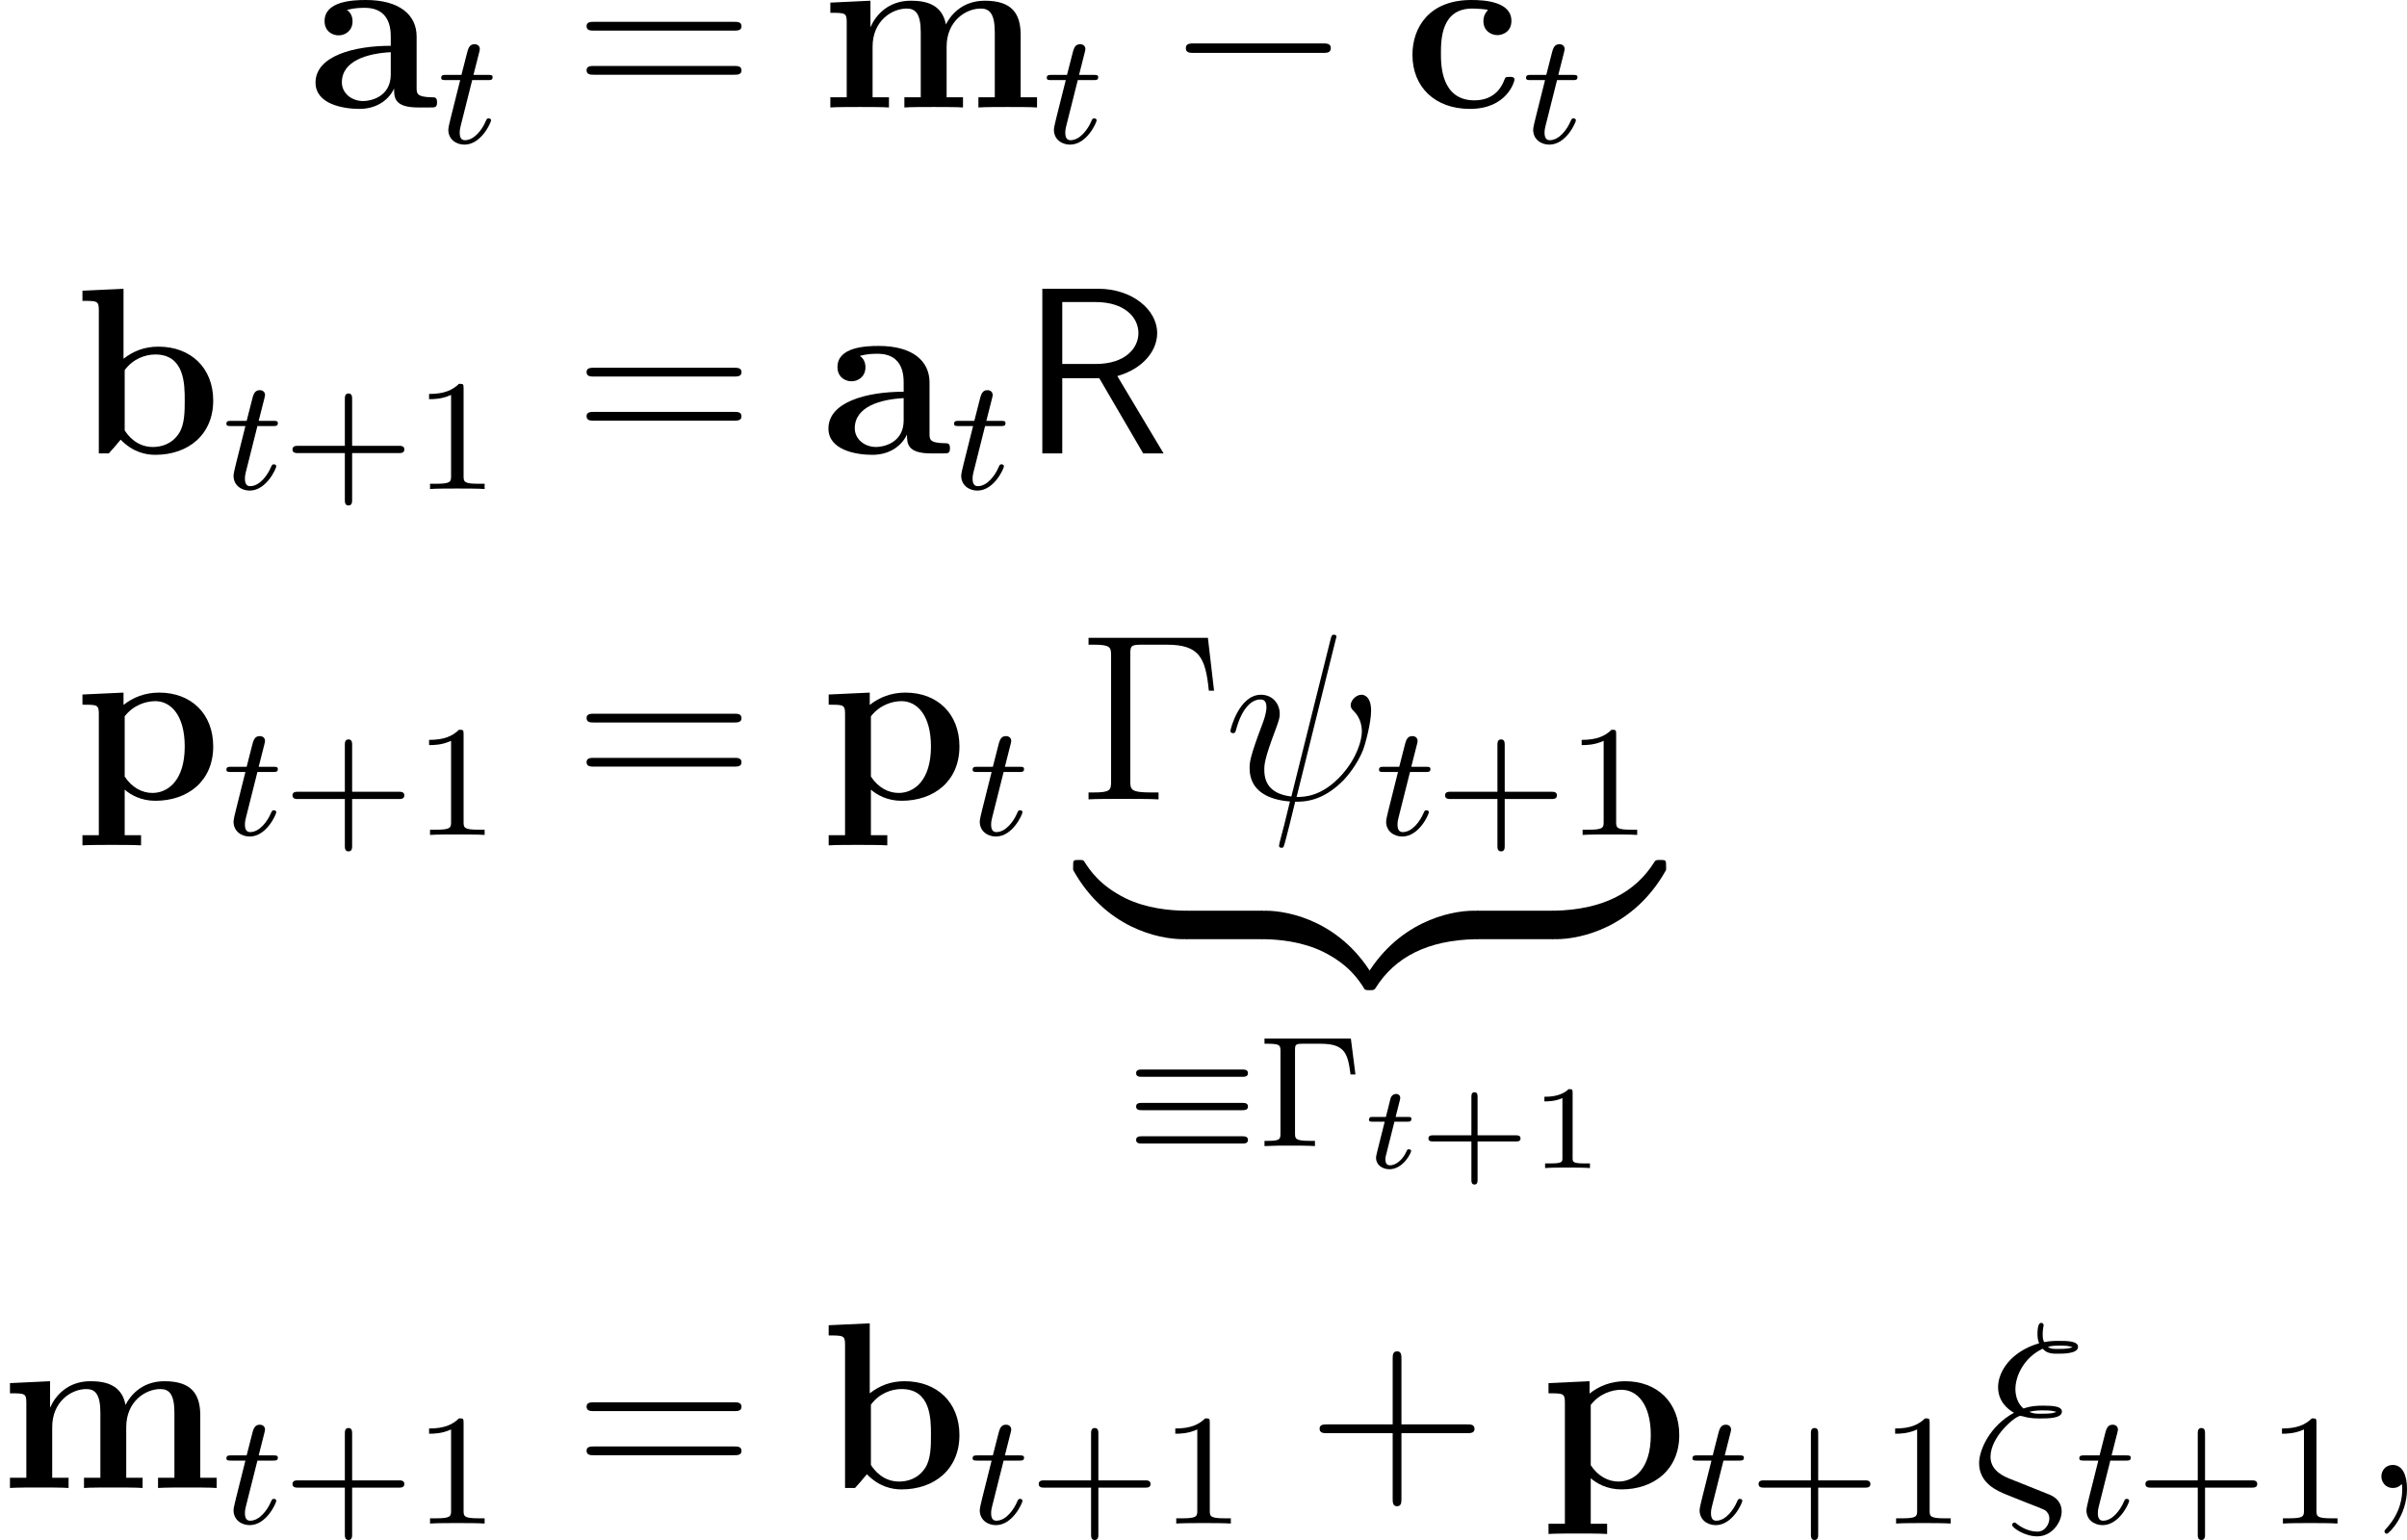 <?xml version='1.0' encoding='UTF-8'?>
<!-- This file was generated by dvisvgm 2.9.1 -->
<svg version='1.1' xmlns='http://www.w3.org/2000/svg' xmlns:xlink='http://www.w3.org/1999/xlink' width='121.268pt' height='77.611pt' viewBox='162.134 226.017 121.268 77.611'>
<defs>
<path id='g26-43' d='M2.947-1.339H4.878C4.961-1.339 5.111-1.339 5.111-1.494S4.961-1.65 4.878-1.65H2.947V-3.587C2.947-3.67 2.947-3.82 2.792-3.82S2.636-3.67 2.636-3.587V-1.65H.705C.622-1.65 .472-1.65 .472-1.494S.622-1.339 .705-1.339H2.636V.598C2.636 .681 2.636 .831 2.792 .831S2.947 .681 2.947 .598V-1.339Z'/>
<path id='g26-49' d='M2.146-3.796C2.146-3.975 2.122-3.975 1.943-3.975C1.548-3.593 .938-3.593 .723-3.593V-3.359C.879-3.359 1.273-3.359 1.632-3.527V-.508C1.632-.311 1.632-.233 1.016-.233H.759V0C1.088-.024 1.554-.024 1.889-.024S2.69-.024 3.019 0V-.233H2.762C2.146-.233 2.146-.311 2.146-.508V-3.796Z'/>
<path id='g25-24' d='M3.12 .06L1.865-.442C1.554-.562 .837-.849 .837-1.566C.837-2.594 2.092-3.634 2.343-3.634C2.367-3.634 2.475-3.61 2.511-3.599C2.833-3.503 3.144-3.503 3.359-3.503C3.73-3.503 4.435-3.503 4.435-3.85C4.435-4.113 4.005-4.148 3.491-4.148C3.252-4.148 2.929-4.148 2.499-4.005C2.212-4.244 2.092-4.627 2.092-4.985C2.092-5.643 2.523-6.575 3.467-7.018C3.682-6.767 3.969-6.767 4.22-6.767C4.519-6.767 5.248-6.767 5.248-7.113C5.248-7.412 4.674-7.412 4.292-7.412C4.053-7.412 3.873-7.412 3.539-7.352C3.479-7.496 3.467-7.52 3.467-7.783C3.467-7.998 3.515-8.165 3.515-8.201C3.515-8.273 3.455-8.321 3.395-8.321C3.204-8.321 3.204-7.878 3.204-7.783C3.204-7.615 3.216-7.448 3.288-7.293C1.853-6.874 1.219-5.858 1.219-5.081C1.219-4.364 1.698-3.969 2.02-3.79C.789-3.12 .263-1.901 .263-1.255C.263-.215 1.207 .155 1.638 .335L2.714 .765C3.013 .873 3.503 1.076 3.587 1.124C3.706 1.207 3.802 1.351 3.802 1.542C3.802 1.793 3.61 2.2 3.192 2.2C3.013 2.2 2.618 2.152 2.188 1.829C2.104 1.757 2.092 1.745 2.044 1.745C1.985 1.745 1.925 1.793 1.925 1.865C1.925 1.997 2.546 2.439 3.192 2.439C3.957 2.439 4.423 1.698 4.423 1.184C4.423 .813 4.22 .514 3.838 .347L3.12 .06ZM3.73-7.113C3.933-7.173 4.148-7.173 4.304-7.173C4.698-7.173 4.734-7.161 4.973-7.101C4.83-7.042 4.734-7.006 4.232-7.006C4.005-7.006 3.862-7.006 3.73-7.113ZM2.786-3.838C3.072-3.909 3.335-3.909 3.479-3.909C3.873-3.909 3.897-3.897 4.16-3.838C4.029-3.778 3.921-3.742 3.407-3.742C3.12-3.742 3.001-3.742 2.786-3.838Z'/>
<path id='g25-32' d='M5.619-8.01C5.619-8.022 5.667-8.177 5.667-8.189C5.667-8.297 5.571-8.297 5.535-8.297C5.428-8.297 5.416-8.237 5.368-8.058L3.395-.143C2.403-.263 2.032-.765 2.032-1.482C2.032-1.745 2.032-2.02 2.594-3.503C2.75-3.933 2.809-4.089 2.809-4.304C2.809-4.842 2.427-5.272 1.865-5.272C.765-5.272 .323-3.539 .323-3.443C.323-3.395 .371-3.335 .454-3.335C.562-3.335 .574-3.383 .622-3.551C.909-4.591 1.387-5.033 1.829-5.033C1.937-5.033 2.14-5.021 2.14-4.639C2.14-4.591 2.14-4.328 1.937-3.802C1.291-2.104 1.291-1.841 1.291-1.566C1.291-.418 2.248 .024 3.324 .108C3.228 .478 3.144 .861 3.049 1.231C2.857 1.949 2.774 2.283 2.774 2.331C2.774 2.439 2.869 2.439 2.905 2.439C2.929 2.439 2.977 2.439 3.001 2.391C3.049 2.343 3.539 .335 3.587 .12C4.029 .12 4.973 .12 6.049-.992C6.444-1.423 6.802-1.973 7.006-2.487C7.125-2.798 7.412-3.862 7.412-4.471C7.412-5.189 7.054-5.272 6.934-5.272C6.647-5.272 6.384-4.985 6.384-4.746C6.384-4.603 6.468-4.519 6.516-4.471C6.623-4.364 6.946-4.041 6.946-3.419C6.946-2.989 6.707-2.104 5.942-1.243C4.937-.12 4.017-.12 3.658-.12L5.619-8.01Z'/>
<path id='g25-59' d='M2.331 .048C2.331-.646 2.104-1.16 1.614-1.16C1.231-1.16 1.04-.849 1.04-.586S1.219 0 1.626 0C1.781 0 1.913-.048 2.02-.155C2.044-.179 2.056-.179 2.068-.179C2.092-.179 2.092-.012 2.092 .048C2.092 .442 2.02 1.219 1.327 1.997C1.196 2.14 1.196 2.164 1.196 2.188C1.196 2.248 1.255 2.307 1.315 2.307C1.411 2.307 2.331 1.423 2.331 .048Z'/>
<path id='g11-82' d='M4.866-3.897C6.169-4.268 6.874-5.177 6.874-6.061C6.874-7.257 5.595-8.297 3.909-8.297H1.088V0H2.092V-3.79H3.957L6.169 0H7.197L4.866-3.897ZM2.092-4.507V-7.627H3.778C5.224-7.627 5.93-6.862 5.93-6.061C5.93-5.32 5.284-4.507 3.778-4.507H2.092Z'/>
<path id='g27-0' d='M4.702-5.42H.351V-5.157H.526C1.14-5.157 1.156-5.069 1.156-4.774V-.646C1.156-.351 1.14-.263 .526-.263H.351V0C1.028-.024 1.044-.024 1.578-.024C1.953-.024 2.534-.024 2.893 0V-.263H2.638C1.889-.263 1.889-.375 1.889-.654V-4.83C1.889-5.101 1.905-5.157 2.271-5.157H3.188C4.423-5.157 4.551-4.639 4.686-3.61H4.933L4.702-5.42Z'/>
<path id='g27-43' d='M3.475-1.809H5.818C5.93-1.809 6.105-1.809 6.105-1.993S5.93-2.176 5.818-2.176H3.475V-4.527C3.475-4.639 3.475-4.814 3.292-4.814S3.108-4.639 3.108-4.527V-2.176H.757C.646-2.176 .47-2.176 .47-1.993S.646-1.809 .757-1.809H3.108V.542C3.108 .654 3.108 .829 3.292 .829S3.475 .654 3.475 .542V-1.809Z'/>
<path id='g27-49' d='M2.503-5.077C2.503-5.292 2.487-5.3 2.271-5.3C1.945-4.981 1.522-4.79 .765-4.79V-4.527C.98-4.527 1.411-4.527 1.873-4.742V-.654C1.873-.359 1.849-.263 1.092-.263H.813V0C1.14-.024 1.825-.024 2.184-.024S3.236-.024 3.563 0V-.263H3.284C2.527-.263 2.503-.359 2.503-.654V-5.077Z'/>
<path id='g24-116' d='M1.761-3.172H2.542C2.694-3.172 2.79-3.172 2.79-3.324C2.79-3.435 2.686-3.435 2.55-3.435H1.825L2.112-4.567C2.144-4.686 2.144-4.726 2.144-4.734C2.144-4.902 2.016-4.981 1.881-4.981C1.61-4.981 1.554-4.766 1.467-4.407L1.219-3.435H.454C.303-3.435 .199-3.435 .199-3.284C.199-3.172 .303-3.172 .438-3.172H1.156L.677-1.259C.63-1.06 .558-.781 .558-.669C.558-.191 .948 .08 1.371 .08C2.224 .08 2.71-1.044 2.71-1.14C2.71-1.227 2.638-1.243 2.59-1.243C2.503-1.243 2.495-1.211 2.439-1.092C2.279-.709 1.881-.143 1.395-.143C1.227-.143 1.132-.255 1.132-.518C1.132-.669 1.156-.757 1.18-.861L1.761-3.172Z'/>
<path id='g19-122' d='M5.499-1.1C5.499-1.423 5.499-1.435 5.248-1.435C4.029-1.435 1.339-.861-.287 2.056V2.248C-.287 2.546-.275 2.558 0 2.558C.227 2.558 .239 2.546 .299 2.463C1.279 .897 2.929 .048 5.356 0C5.499 0 5.499-.084 5.499-.335V-1.1Z'/>
<path id='g19-123' d='M5.667 2.056C4.041-.873 1.351-1.435 .132-1.435C-.12-1.435-.12-1.423-.12-1.1V-.335C-.12-.06-.12 0 .048 0C.777 .012 1.961 .108 3.037 .634C4.328 1.279 4.818 2.032 5.117 2.499C5.153 2.558 5.224 2.558 5.38 2.558C5.655 2.558 5.667 2.546 5.667 2.248V2.056Z'/>
<path id='g19-124' d='M5.499-1.1C5.499-1.375 5.499-1.435 5.332-1.435C4.603-1.447 3.419-1.542 2.343-2.068C1.052-2.714 .562-3.467 .263-3.933C.227-3.993 .155-3.993 0-3.993C-.275-3.993-.287-3.981-.287-3.682V-3.491C1.339-.562 4.029 0 5.248 0C5.499 0 5.499-.012 5.499-.335V-1.1Z'/>
<path id='g19-125' d='M5.667-3.682C5.667-3.981 5.655-3.993 5.38-3.993C5.153-3.993 5.141-3.981 5.081-3.897C4.101-2.331 2.451-1.482 .024-1.435C-.12-1.435-.12-1.351-.12-1.1V-.335C-.12-.012-.12 0 .132 0C1.351 0 4.041-.574 5.667-3.491V-3.682Z'/>
<path id='g22-0' d='M7.878-2.75C8.082-2.75 8.297-2.75 8.297-2.989S8.082-3.228 7.878-3.228H1.411C1.207-3.228 .992-3.228 .992-2.989S1.207-2.75 1.411-2.75H7.878Z'/>
<path id='g23-116' d='M1.608-2.337H2.26C2.379-2.337 2.463-2.337 2.463-2.487C2.463-2.576 2.385-2.576 2.277-2.576H1.668L1.877-3.401C1.901-3.491 1.901-3.527 1.901-3.533C1.901-3.676 1.787-3.736 1.692-3.736C1.62-3.736 1.465-3.694 1.411-3.503L1.178-2.576H.532C.406-2.576 .4-2.57 .377-2.552C.347-2.529 .323-2.451 .323-2.421C.341-2.337 .395-2.337 .514-2.337H1.118L.765-.927C.729-.789 .681-.586 .681-.514C.681-.167 .992 .06 1.357 .06C2.044 .06 2.451-.759 2.451-.861C2.451-.879 2.439-.944 2.337-.944C2.26-.944 2.248-.915 2.218-.843C2.014-.395 1.674-.137 1.381-.137C1.16-.137 1.154-.359 1.154-.436C1.154-.52 1.154-.532 1.184-.646L1.608-2.337Z'/>
<path id='g21-17' d='M5.794-3.491C5.93-3.491 6.105-3.491 6.105-3.674S5.93-3.858 5.802-3.858H.773C.646-3.858 .47-3.858 .47-3.674S.646-3.491 .781-3.491H5.794ZM5.802-.128C5.93-.128 6.105-.128 6.105-.311S5.93-.494 5.794-.494H.781C.646-.494 .47-.494 .47-.311S.646-.128 .773-.128H5.802ZM5.802-1.809C5.93-1.809 6.105-1.809 6.105-1.993S5.93-2.176 5.802-2.176H.773C.646-2.176 .47-2.176 .47-1.993S.646-1.809 .773-1.809H5.802Z'/>
<path id='g42-0' d='M6.504-8.141H.49V-7.795H.729C1.59-7.795 1.626-7.675 1.626-7.233V-.909C1.626-.466 1.59-.347 .729-.347H.49V0C.777-.024 1.841-.024 2.2-.024C2.618-.024 3.67-.024 4.017 0V-.347H3.658C2.618-.347 2.594-.49 2.594-.921V-7.317C2.594-7.711 2.618-7.795 3.144-7.795H4.423C6.073-7.795 6.384-7.149 6.551-5.475H6.814L6.504-8.141Z'/>
<path id='g42-43' d='M4.77-2.762H8.07C8.237-2.762 8.452-2.762 8.452-2.977C8.452-3.204 8.249-3.204 8.07-3.204H4.77V-6.504C4.77-6.671 4.77-6.886 4.555-6.886C4.328-6.886 4.328-6.683 4.328-6.504V-3.204H1.028C.861-3.204 .646-3.204 .646-2.989C.646-2.762 .849-2.762 1.028-2.762H4.328V.538C4.328 .705 4.328 .921 4.543 .921C4.77 .921 4.77 .717 4.77 .538V-2.762Z'/>
<path id='g42-61' d='M8.07-3.873C8.237-3.873 8.452-3.873 8.452-4.089C8.452-4.316 8.249-4.316 8.07-4.316H1.028C.861-4.316 .646-4.316 .646-4.101C.646-3.873 .849-3.873 1.028-3.873H8.07ZM8.07-1.65C8.237-1.65 8.452-1.65 8.452-1.865C8.452-2.092 8.249-2.092 8.07-2.092H1.028C.861-2.092 .646-2.092 .646-1.877C.646-1.65 .849-1.65 1.028-1.65H8.07Z'/>
<path id='g14-97' d='M5.499-3.575C5.499-4.674 4.627-5.416 2.941-5.416C2.271-5.416 .861-5.356 .861-4.352C.861-3.85 1.243-3.634 1.566-3.634C1.925-3.634 2.271-3.885 2.271-4.34C2.271-4.567 2.188-4.782 1.985-4.914C2.379-5.021 2.666-5.021 2.893-5.021C3.706-5.021 4.196-4.567 4.196-3.587V-3.108C2.307-3.108 .406-2.582 .406-1.255C.406-.167 1.793 .072 2.618 .072C3.539 .072 4.125-.43 4.364-.956C4.364-.514 4.364 0 5.571 0H6.181C6.432 0 6.528 0 6.528-.263C6.528-.514 6.42-.514 6.253-.514C5.499-.526 5.499-.717 5.499-.992V-3.575ZM4.196-1.662C4.196-.538 3.192-.323 2.809-.323C2.224-.323 1.733-.717 1.733-1.267C1.733-2.355 3.025-2.726 4.196-2.786V-1.662Z'/>
<path id='g14-98' d='M2.487-8.297L.418-8.201V-7.687C1.16-7.687 1.243-7.687 1.243-7.221V0H1.745C1.949-.227 2.152-.454 2.343-.693C2.953-.06 3.61 .072 4.089 .072C5.738 .072 7.006-.933 7.006-2.666C7.006-4.304 5.882-5.38 4.244-5.38C3.539-5.38 2.977-5.153 2.487-4.77V-8.297ZM2.546-4.196C2.965-4.77 3.587-4.985 4.089-4.985C5.571-4.985 5.571-3.467 5.571-2.678C5.571-2.14 5.571-1.459 5.284-1.016C4.914-.442 4.352-.323 3.969-.323C3.156-.323 2.714-.897 2.546-1.16V-4.196Z'/>
<path id='g14-99' d='M5.595-1.399C5.595-1.542 5.464-1.542 5.344-1.542C5.153-1.542 5.141-1.53 5.081-1.387C4.997-1.16 4.674-.359 3.575-.359C1.889-.359 1.889-2.176 1.889-2.714C1.889-3.419 1.901-4.985 3.467-4.985C3.551-4.985 4.256-4.961 4.256-4.902C4.256-4.89 4.244-4.878 4.22-4.866C4.184-4.83 4.029-4.651 4.029-4.352C4.029-3.85 4.435-3.646 4.734-3.646C4.985-3.646 5.44-3.802 5.44-4.364C5.44-5.344 4.065-5.416 3.419-5.416C1.291-5.416 .454-4.029 .454-2.654C.454-1.028 1.59 .072 3.347 .072C5.224 .072 5.595-1.315 5.595-1.399Z'/>
<path id='g14-109' d='M10.09-3.658C10.09-4.758 9.624-5.38 8.285-5.38C7.077-5.38 6.516-4.567 6.324-4.184C6.133-5.2 5.32-5.38 4.555-5.38C3.407-5.38 2.786-4.639 2.534-4.065H2.523V-5.38L.502-5.284V-4.77C1.243-4.77 1.327-4.77 1.327-4.304V-.514H.502V0C.777-.024 1.638-.024 1.973-.024S3.18-.024 3.455 0V-.514H2.63V-3.061C2.63-4.364 3.599-4.985 4.352-4.985C4.794-4.985 5.057-4.722 5.057-3.79V-.514H4.232V0C4.507-.024 5.368-.024 5.703-.024S6.91-.024 7.185 0V-.514H6.36V-3.061C6.36-4.364 7.329-4.985 8.082-4.985C8.524-4.985 8.787-4.722 8.787-3.79V-.514H7.962V0C8.237-.024 9.098-.024 9.433-.024S10.64-.024 10.915 0V-.514H10.09V-3.658Z'/>
<path id='g14-112' d='M3.371 1.805H2.546V-.49C2.845-.227 3.371 .072 4.089 .072C5.727 .072 7.006-.921 7.006-2.666C7.006-4.316 5.894-5.38 4.28-5.38C3.575-5.38 2.965-5.141 2.487-4.758V-5.38L.418-5.284V-4.77C1.16-4.77 1.243-4.77 1.243-4.304V1.805H.418V2.319C.693 2.295 1.554 2.295 1.889 2.295S3.096 2.295 3.371 2.319V1.805ZM2.546-4.184C2.989-4.758 3.622-4.949 4.089-4.949C4.866-4.949 5.571-4.244 5.571-2.666C5.571-.933 4.71-.323 3.945-.323C3.431-.323 2.917-.586 2.546-1.148V-4.184Z'/>
</defs>
<g id='page1'>
<use x='177.625' y='231.433' xlink:href='#g14-97'/>
<use x='184.163' y='233.226' xlink:href='#g24-116'/>
<use x='191.04' y='231.433' xlink:href='#g42-61'/>
<use x='203.466' y='231.433' xlink:href='#g14-109'/>
<use x='214.673' y='233.226' xlink:href='#g24-116'/>
<use x='220.886' y='231.433' xlink:href='#g22-0'/>
<use x='232.841' y='231.433' xlink:href='#g14-99'/>
<use x='238.819' y='233.226' xlink:href='#g24-116'/>
<use x='165.87' y='248.867' xlink:href='#g14-98'/>
<use x='173.342' y='250.661' xlink:href='#g24-116'/>
<use x='176.4' y='250.661' xlink:href='#g27-43'/>
<use x='182.987' y='250.661' xlink:href='#g27-49'/>
<use x='191.04' y='248.867' xlink:href='#g42-61'/>
<use x='203.466' y='248.867' xlink:href='#g14-97'/>
<use x='210.003' y='250.661' xlink:href='#g24-116'/>
<use x='213.56' y='248.867' xlink:href='#g11-82'/>
<use x='165.87' y='266.302' xlink:href='#g14-112'/>
<use x='173.342' y='268.095' xlink:href='#g24-116'/>
<use x='176.4' y='268.095' xlink:href='#g27-43'/>
<use x='182.987' y='268.095' xlink:href='#g27-49'/>
<use x='191.04' y='266.302' xlink:href='#g42-61'/>
<use x='203.466' y='266.302' xlink:href='#g14-112'/>
<use x='210.937' y='268.095' xlink:href='#g24-116'/>
<use x='216.486' y='266.302' xlink:href='#g42-0'/>
<use x='223.8' y='266.302' xlink:href='#g25-32'/>
<use x='231.411' y='268.095' xlink:href='#g24-116'/>
<use x='234.469' y='268.095' xlink:href='#g27-43'/>
<use x='241.055' y='268.095' xlink:href='#g27-49'/>
<use x='216.486' y='273.349' xlink:href='#g19-124'/>
<rect x='221.866' y='271.914' height='1.435' width='3.891'/>
<use x='225.757' y='273.349' xlink:href='#g19-123'/>
<use x='231.137' y='273.349' xlink:href='#g19-122'/>
<rect x='236.517' y='271.914' height='1.435' width='3.891'/>
<use x='240.408' y='273.349' xlink:href='#g19-125'/>
<use x='218.903' y='283.776' xlink:href='#g21-17'/>
<use x='225.49' y='283.776' xlink:href='#g27-0'/>
<use x='230.779' y='284.883' xlink:href='#g23-116'/>
<use x='233.629' y='284.883' xlink:href='#g26-43'/>
<use x='239.219' y='284.883' xlink:href='#g26-49'/>
<use x='162.134' y='301.006' xlink:href='#g14-109'/>
<use x='173.342' y='302.799' xlink:href='#g24-116'/>
<use x='176.4' y='302.799' xlink:href='#g27-43'/>
<use x='182.987' y='302.799' xlink:href='#g27-49'/>
<use x='191.04' y='301.006' xlink:href='#g42-61'/>
<use x='203.466' y='301.006' xlink:href='#g14-98'/>
<use x='210.937' y='302.799' xlink:href='#g24-116'/>
<use x='213.996' y='302.799' xlink:href='#g27-43'/>
<use x='220.582' y='302.799' xlink:href='#g27-49'/>
<use x='227.971' y='301.006' xlink:href='#g42-43'/>
<use x='239.732' y='301.006' xlink:href='#g14-112'/>
<use x='247.204' y='302.799' xlink:href='#g24-116'/>
<use x='250.262' y='302.799' xlink:href='#g27-43'/>
<use x='256.849' y='302.799' xlink:href='#g27-49'/>
<use x='261.581' y='301.006' xlink:href='#g25-24'/>
<use x='266.694' y='302.799' xlink:href='#g24-116'/>
<use x='269.752' y='302.799' xlink:href='#g27-43'/>
<use x='276.338' y='302.799' xlink:href='#g27-49'/>
<use x='281.071' y='301.006' xlink:href='#g25-59'/>
</g>
</svg>